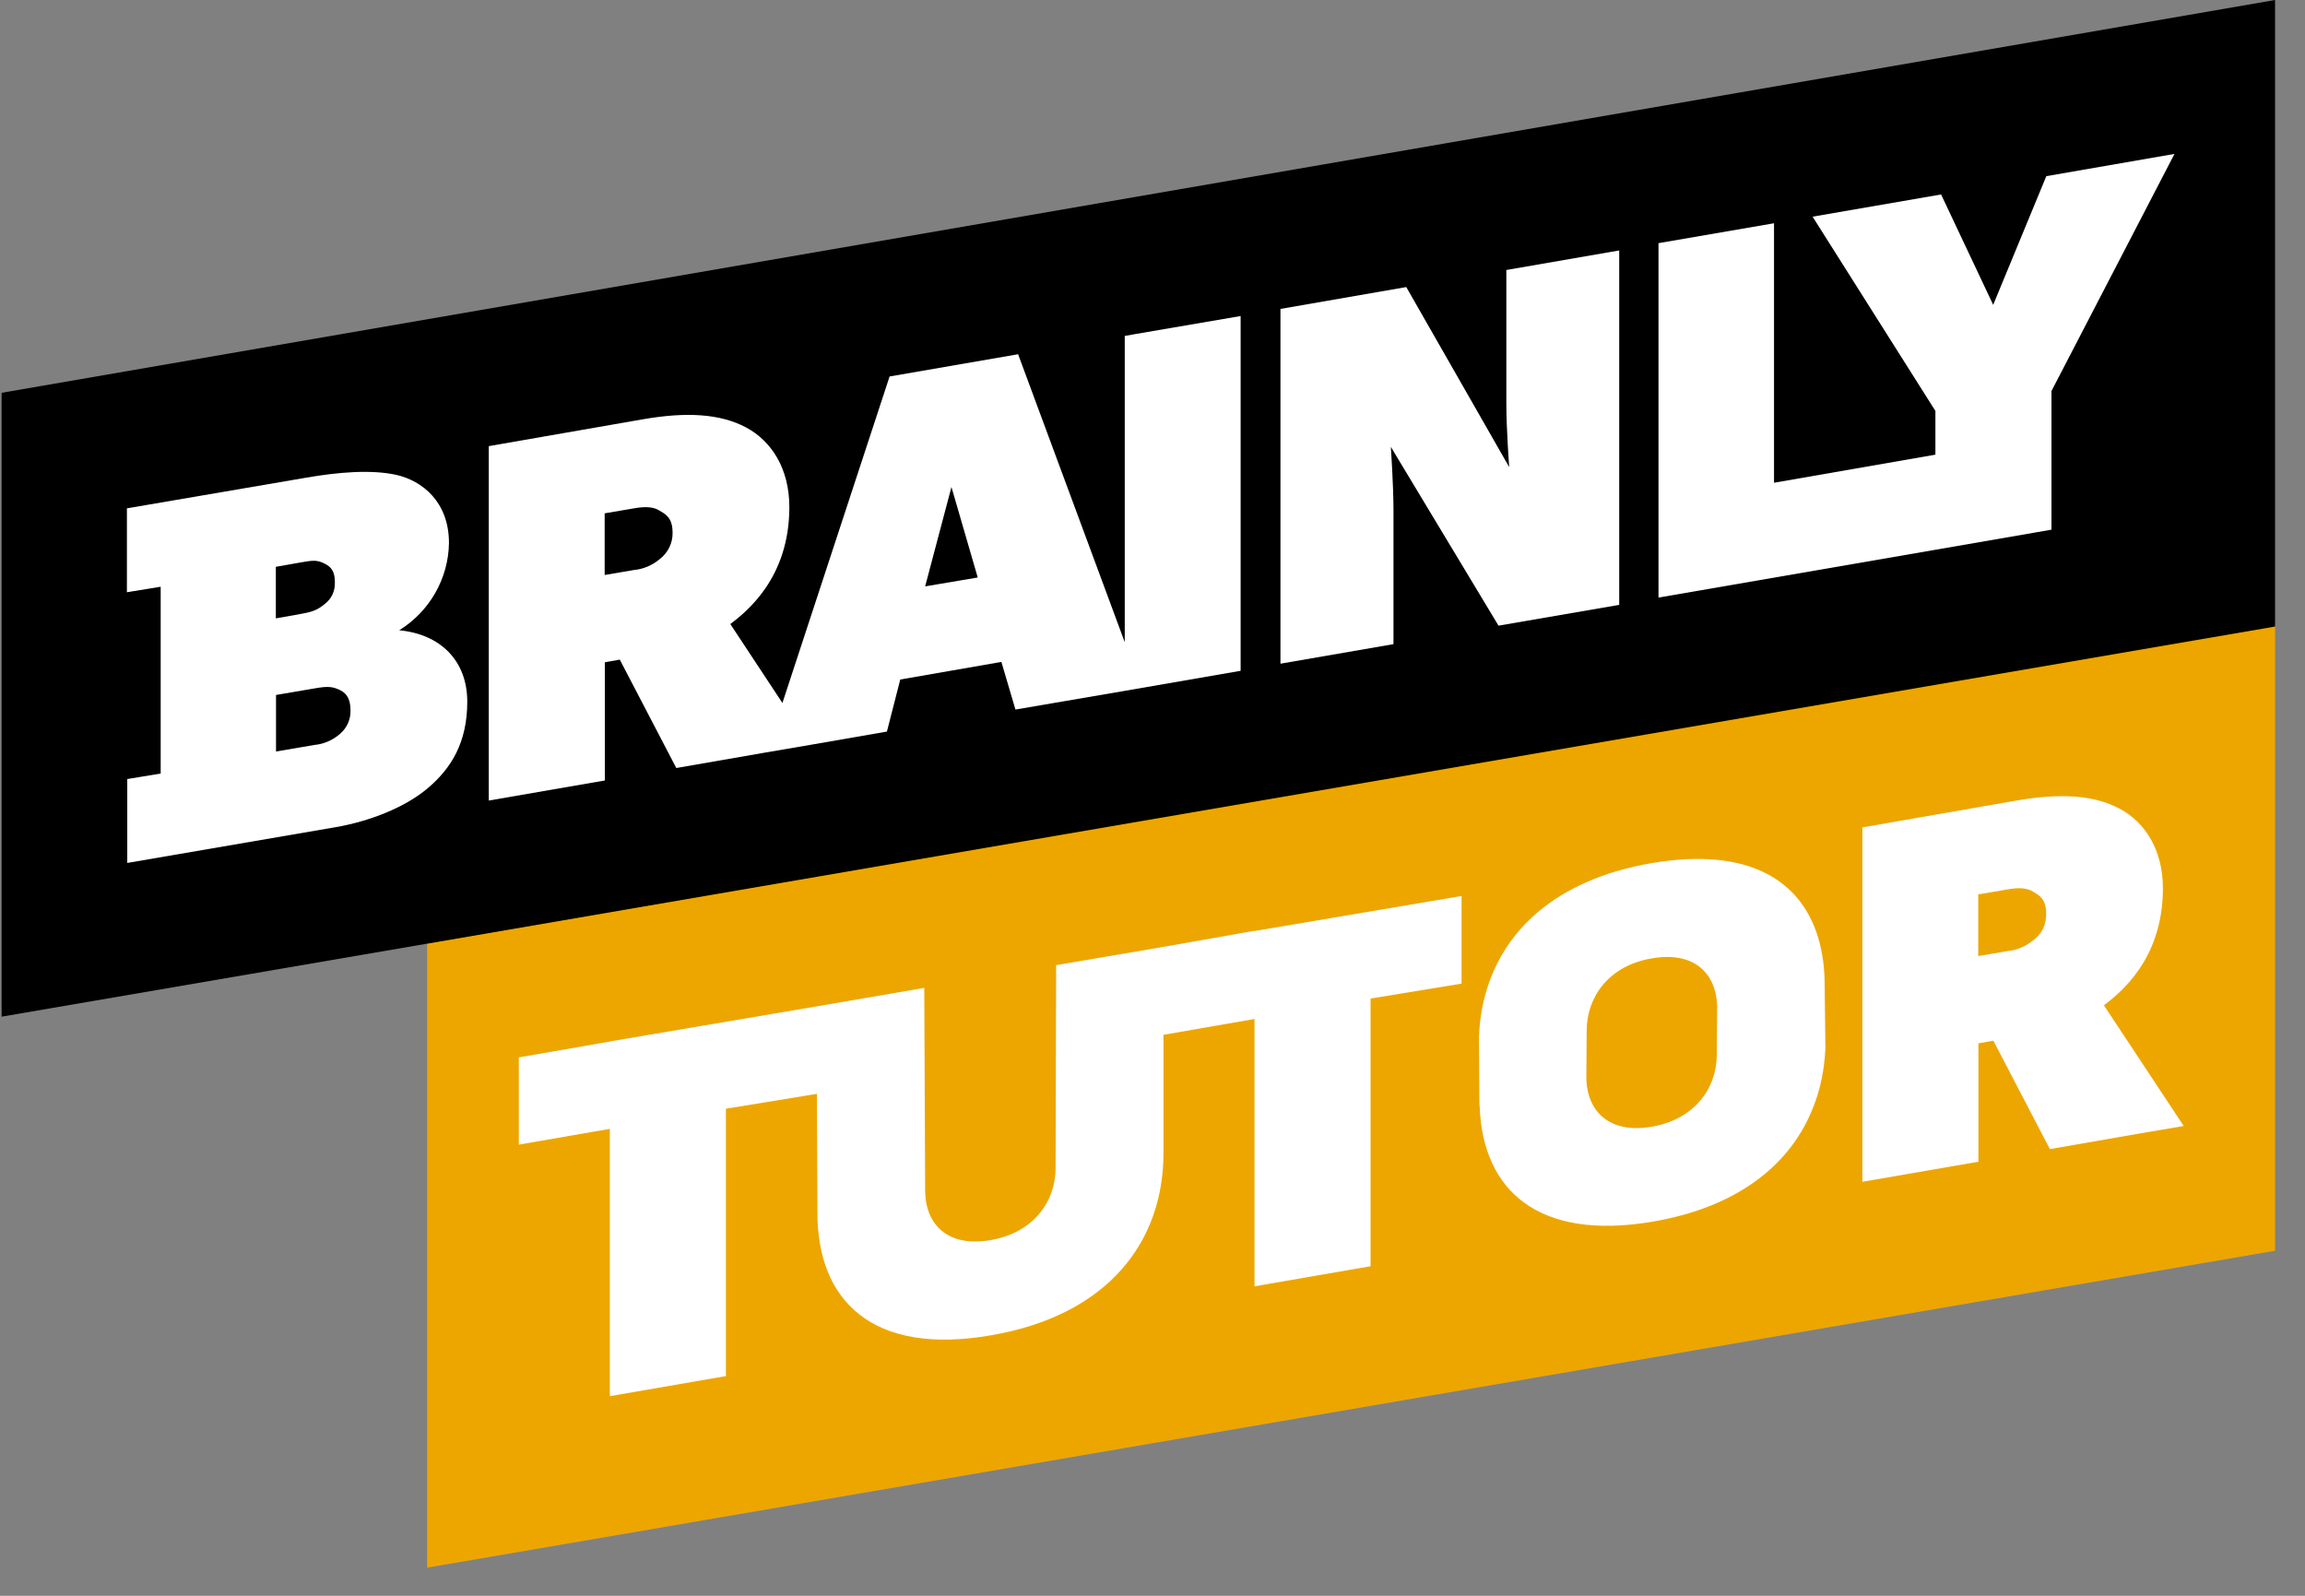 <?xml version="1.0" encoding="UTF-8"?>
<svg viewBox="0 0 104 72" version="1.1" xmlns="http://www.w3.org/2000/svg" xmlns:xlink="http://www.w3.org/1999/xlink">
    <rect x="0" y="0" width="104" height="72" fill="#808080" stroke="none"/>
    <title>Brainly Tutor Logo</title>
    <g id="Symbols" stroke="none" stroke-width="1" fill="none" fill-rule="evenodd">
        <g id="Tutoring/Monetization/Headline/Intro" transform="translate(-103, 0)">
            <g id="Brainly-Tutor-Logo" transform="translate(103, 0)">
                <line x1="22.069" y1="20.129" x2="22.069" y2="24.066" id="Path"></line>
                <g id="Group" fill-rule="nonzero">
                    <g transform="translate(19.247, 28.148)">
                        <polygon id="Path" fill="#EDA600" points="83.403 0.032 83.403 28.285 0.024 42.584 0.024 14.427"></polygon>
                        <g transform="translate(4.09, 7.699)" fill="#FFFFFF">
                            <path d="M58.991,8.621 C58.991,5.485 57.444,3.288 54.172,2.951 C53.298,2.863 52.311,2.903 51.18,3.096 C50.074,3.288 49.087,3.577 48.213,3.97 C45.078,5.357 43.522,7.923 43.393,10.898 L43.41,13.745 C43.41,13.866 43.41,13.978 43.426,14.098 C43.57,17.859 46.064,20.153 51.237,19.271 C55.126,18.605 57.492,16.648 58.478,14.098 C58.807,13.28 58.975,12.398 59.023,11.476 L58.991,8.621 Z M54.14,9.511 L54.124,11.724 C54.124,13.256 53.121,14.66 51.188,14.988 C49.304,15.317 48.301,14.323 48.237,12.871 L48.237,12.871 L48.253,10.658 C48.253,9.126 49.256,7.723 51.188,7.394 C53.073,7.065 54.075,8.036 54.14,9.511 L54.14,9.511 Z" id="Shape"></path>
                            <path d="M75.191,14.956 L71.59,9.511 C72.28,8.982 74.252,7.466 74.252,4.234 C74.252,2.494 73.443,1.243 72.288,0.634 C71.133,0.024 69.625,-0.072 67.644,0.273 L60.692,1.484 L60.692,17.474 L65.928,16.568 L65.928,11.227 L66.602,11.107 L69.152,15.999 L73.21,15.293 L75.191,14.956 M68.39,6.584 C68.061,6.857 67.66,7.025 67.235,7.065 L65.92,7.29 L65.92,4.507 L67.243,4.282 C67.813,4.178 68.166,4.234 68.398,4.387 C68.631,4.531 68.984,4.675 68.984,5.373 C69,5.854 68.783,6.311 68.39,6.584 L68.39,6.584 Z" id="Shape"></path>
                            <path d="M29.167,6.873 L24.315,7.699 L24.291,16.841 C24.291,18.373 23.289,19.776 21.356,20.105 C19.415,20.442 18.405,19.391 18.405,17.859 L18.365,8.725 L13.513,9.559 L13.513,9.559 L4.242,11.131 L4.178,11.147 L0.072,11.861 L0.072,15.798 L4.178,15.085 L4.178,27.146 L9.415,26.24 L9.415,14.178 L13.521,13.505 L13.545,18.878 C13.545,22.84 16.031,25.326 21.356,24.403 C26.689,23.497 29.159,20.153 29.159,16.175 L29.159,10.842 L33.265,10.129 L33.265,22.19 L38.502,21.284 L38.502,9.206 L42.608,8.533 L42.608,4.579 L33.313,6.151 L33.249,6.167 L33.249,6.151 L29.167,6.873" id="Path"></path>
                        </g>
                    </g>
                    <g>
                        <polygon id="Path" fill="#000000" points="0.072 17.723 0.072 45.871 102.649 28.269 102.649 0"></polygon>
                        <g transform="translate(5.694, 6.897)" fill="#FFFFFF">
                            <path d="M12.318,21.54 C13.681,20.698 14.539,19.215 14.563,17.603 C14.563,15.742 13.352,14.796 12.198,14.531 C11.043,14.275 9.535,14.411 8.14,14.652 L0.032,16.039 L0.032,19.824 L1.556,19.576 L1.556,28.004 L0.048,28.253 L0.048,32.038 L9.439,30.426 C10.947,30.169 12.575,29.544 13.609,28.662 C14.652,27.78 15.389,26.617 15.389,24.764 C15.389,22.912 14.178,21.717 12.318,21.54 Z M6.752,18.677 L7.795,18.493 C8.38,18.389 8.605,18.349 8.95,18.533 C9.303,18.701 9.415,18.95 9.415,19.375 C9.431,19.768 9.263,20.129 8.95,20.361 C8.597,20.65 8.38,20.714 7.795,20.819 L6.752,21.003 L6.752,18.677 Z M9.655,26.208 C9.327,26.496 8.926,26.673 8.501,26.713 L6.76,27.01 L6.76,24.459 L8.501,24.163 C9.086,24.058 9.311,24.075 9.655,24.243 C10.008,24.411 10.121,24.74 10.121,25.165 C10.129,25.566 9.96,25.943 9.655,26.208 Z" id="Shape"></path>
                            <path d="M45.054,8.26 L45.054,22.078 L40.242,9.086 L34.444,10.089 L29.608,24.82 L27.258,21.26 C27.948,20.73 29.921,19.215 29.921,15.983 C29.921,14.243 29.111,12.992 27.956,12.382 C26.801,11.773 25.293,11.676 23.313,12.021 L16.36,13.232 L16.36,29.223 L21.596,28.317 L21.596,22.984 L22.27,22.864 L24.82,27.755 L28.878,27.05 L30.851,26.713 L34.323,26.111 L34.925,23.762 L39.488,22.968 L40.122,25.117 L45.045,24.275 L50.282,23.369 L50.282,7.362 L45.551,8.172 L45.054,8.26 Z M24.058,18.341 C23.73,18.613 23.329,18.782 22.904,18.822 L21.588,19.046 L21.588,16.264 L22.912,16.039 C23.481,15.935 23.834,15.991 24.066,16.143 C24.299,16.288 24.652,16.432 24.652,17.13 C24.668,17.595 24.443,18.052 24.058,18.341 Z M36.048,19.56 L37.235,15.077 L38.421,19.159 L36.048,19.56 Z" id="Shape"></path>
                            <path d="M62.271,5.285 L62.271,11.307 C62.271,12.462 62.4,14.178 62.4,14.178 L57.756,6.055 L52.079,7.041 L52.079,23.048 L57.179,22.166 L57.179,16.135 C57.179,14.98 57.059,13.264 57.059,13.264 L61.918,21.332 L67.364,20.394 L67.364,4.403 L62.271,5.285 Z" id="Path"></path>
                            <polygon id="Path" points="86.635 1.051 84.237 6.857 81.887 1.877 76.089 2.879 81.63 11.644 81.63 13.617 74.349 14.884 74.349 3.176 69.136 4.074 69.136 20.065 81.63 17.908 86.033 17.146 86.867 17.001 86.867 10.746 92.417 0.048"></polygon>
                        </g>
                    </g>
                </g>
            </g>
        </g>
    </g>
</svg>

